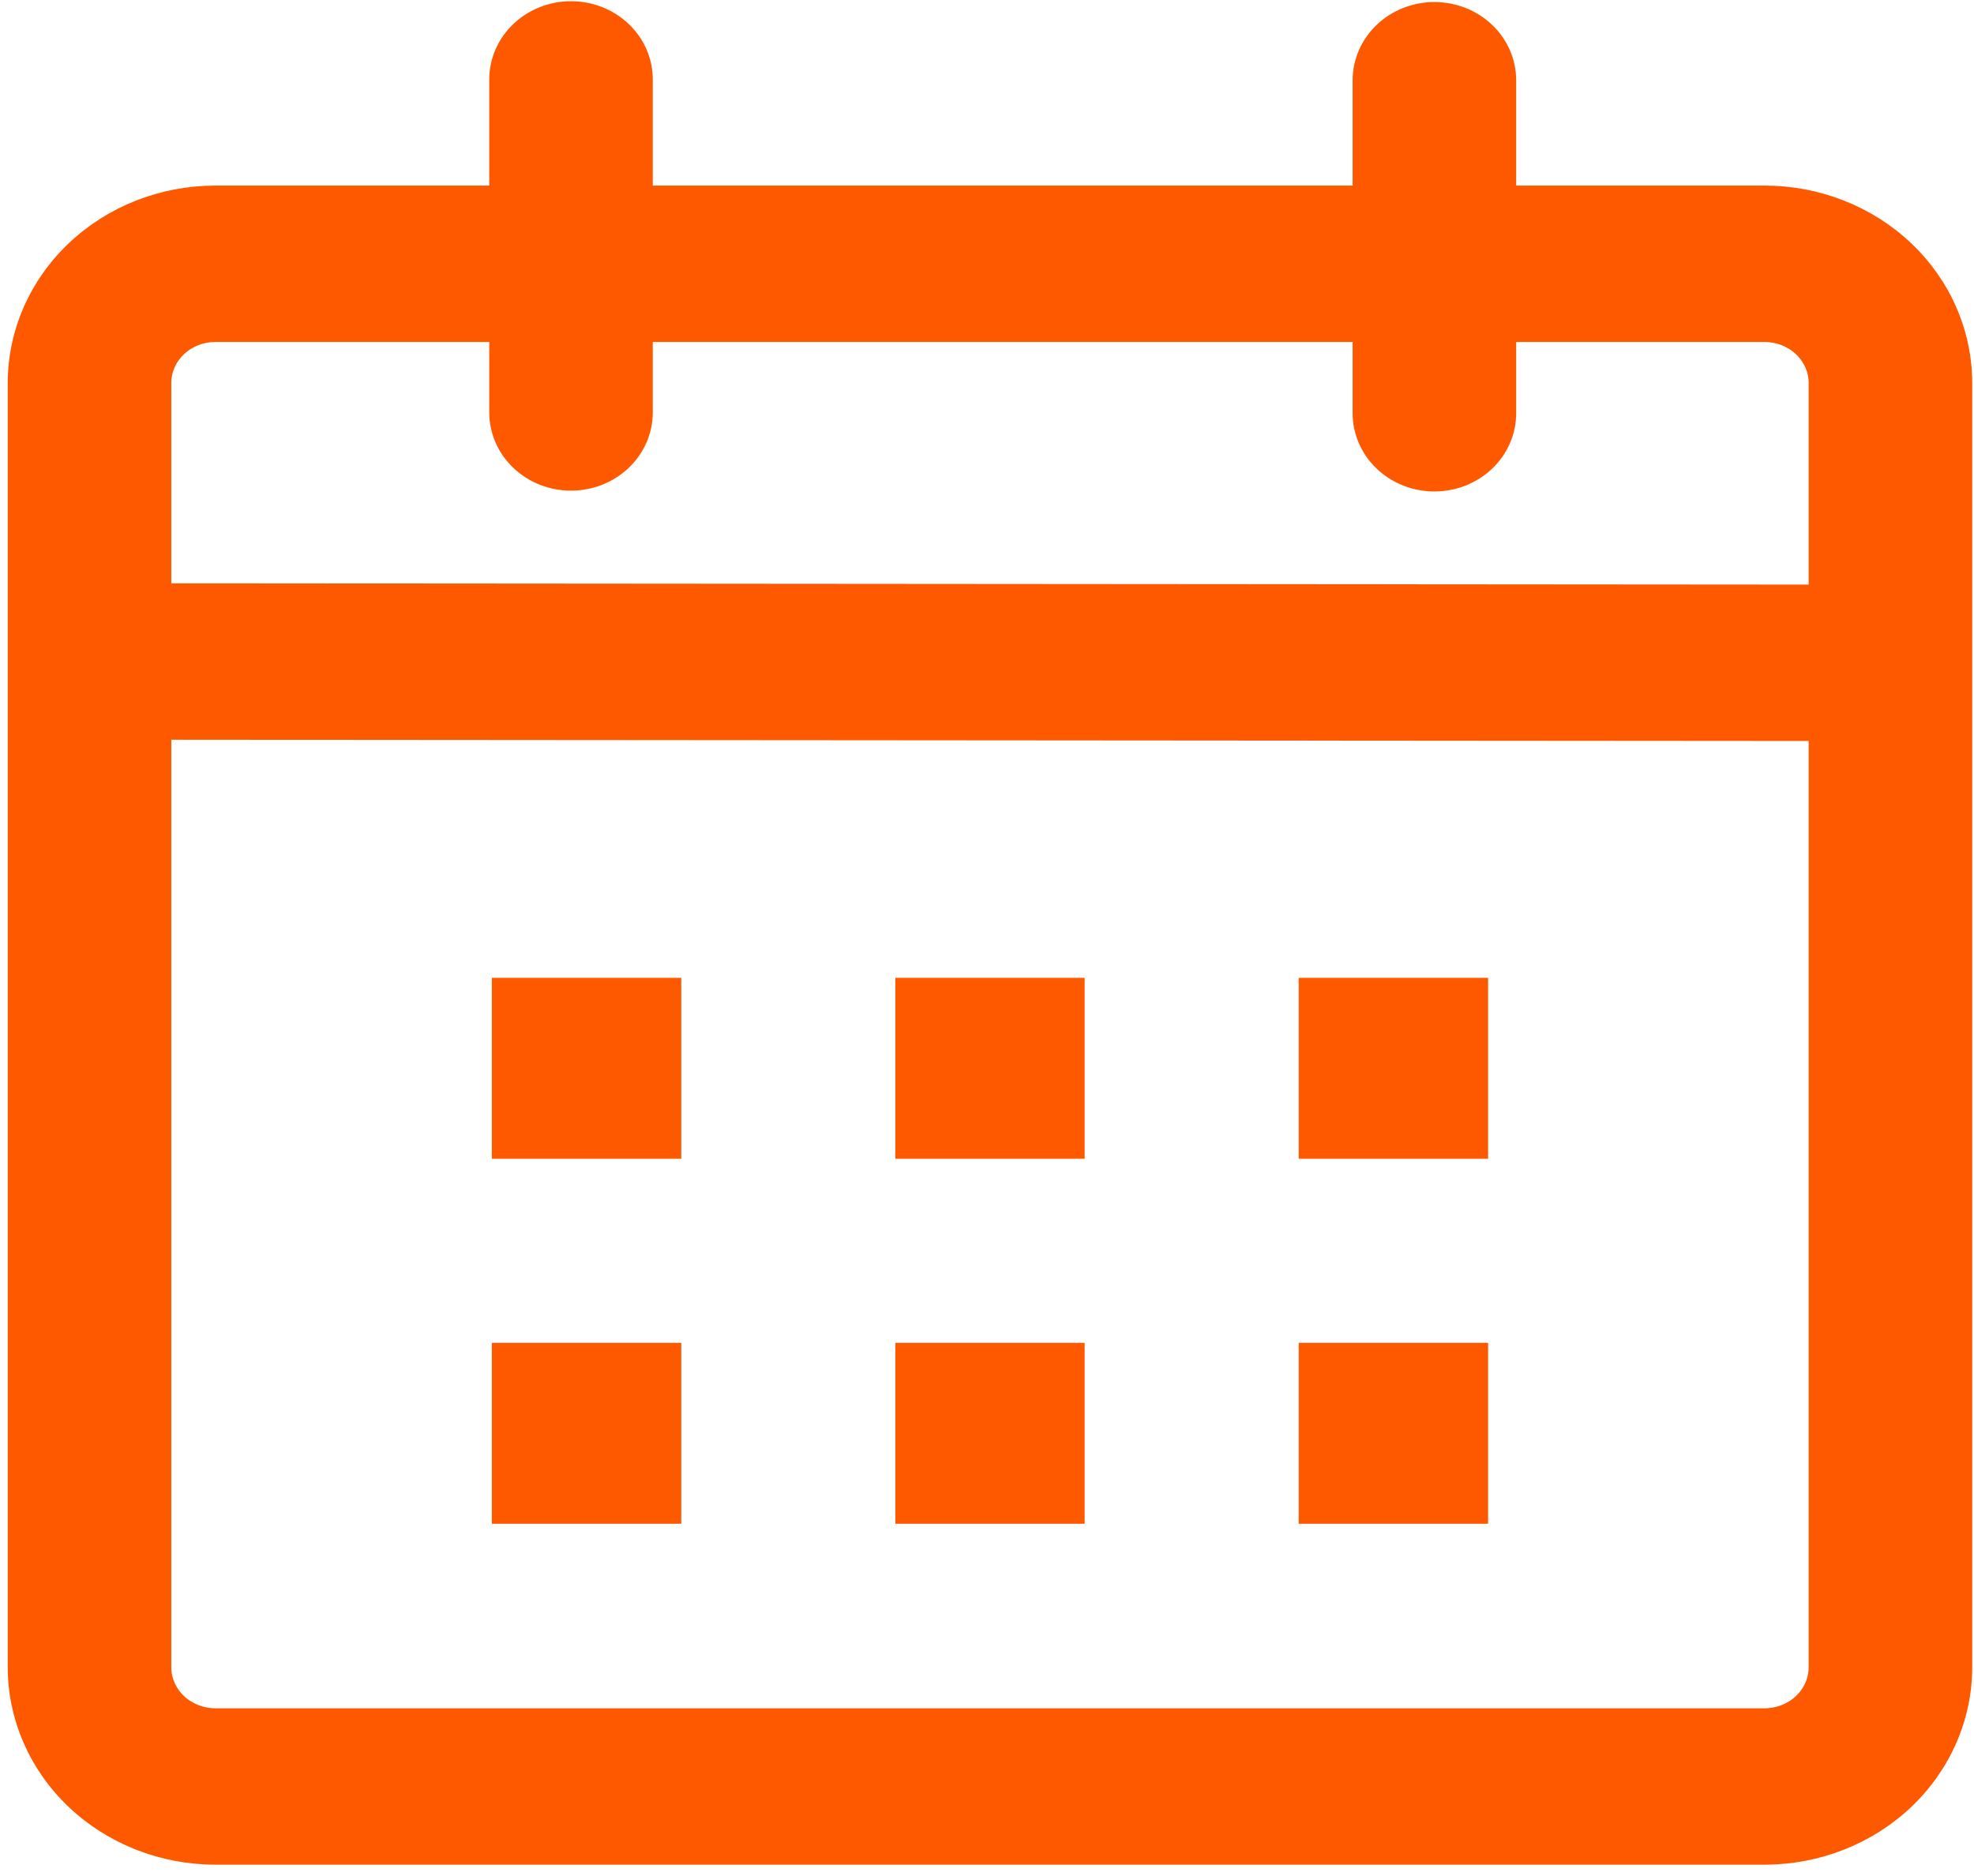 <svg width="141" height="134" viewBox="0 0 141 134" fill="none" xmlns="http://www.w3.org/2000/svg">
<path d="M140.373 27.361V27.361C140.371 23.744 138.853 20.28 136.163 17.732C133.474 15.184 129.832 13.757 126.041 13.757H107.798V5.735C107.798 4.376 107.229 3.079 106.224 2.127C105.221 1.176 103.865 0.646 102.457 0.646C101.049 0.646 99.693 1.176 98.69 2.127C97.686 3.079 97.116 4.376 97.116 5.735V13.757H46.128V5.676C46.128 4.317 45.559 3.02 44.554 2.068C43.551 1.117 42.195 0.587 40.787 0.587C39.38 0.587 38.026 1.116 37.023 2.066C36.019 3.016 35.448 4.311 35.446 5.668V5.669V13.757H15.385C11.593 13.757 7.952 15.184 5.263 17.732C2.572 20.28 1.055 23.744 1.053 27.361V27.361L1.053 119.092L1.053 119.093C1.055 122.71 2.572 126.173 5.263 128.722C7.952 131.27 11.593 132.697 15.385 132.697H126.041C129.832 132.697 133.474 131.27 136.163 128.722C138.853 126.173 140.371 122.71 140.373 119.093V119.092V27.361ZM48.162 96.922V96.422H47.662H36.133H35.633V96.922V107.843V108.343H36.133H47.662H48.162V107.843V96.922ZM76.974 96.922V96.422H76.474H64.952H64.452V96.922V107.843V108.343H64.952H76.474H76.974V107.843V96.922ZM105.793 96.922V96.422H105.293H93.764H93.264V96.922V107.843V108.343H93.764H105.293H105.793V107.843V96.922ZM48.162 70.85V70.35H47.662H36.133H35.633V70.85V81.772V82.272H36.133H47.662H48.162V81.772V70.85ZM76.974 70.85V70.35H76.474H64.952H64.452V70.85V81.772V82.272H64.952H76.474H76.974V81.772V70.85ZM105.793 70.85V70.35H105.293H93.764H93.264V70.85V81.772V82.272H93.764H105.293H105.793V81.772V70.85ZM11.735 119.092V52.34L129.69 52.431V119.092C129.69 119.539 129.597 119.983 129.416 120.397C129.235 120.812 128.969 121.191 128.631 121.511C128.293 121.831 127.891 122.086 127.446 122.261C127.001 122.436 126.524 122.526 126.041 122.526H15.385C14.902 122.526 14.424 122.436 13.979 122.261C13.535 122.086 13.132 121.831 12.794 121.511C12.457 121.191 12.19 120.812 12.009 120.397C11.828 119.983 11.735 119.54 11.735 119.092ZM15.385 23.928H35.446V29.459C35.446 30.818 36.016 32.115 37.02 33.067C38.023 34.018 39.379 34.548 40.787 34.548C42.195 34.548 43.551 34.018 44.554 33.067C45.559 32.115 46.128 30.818 46.128 29.459V23.928H97.116V29.518C97.116 30.877 97.686 32.174 98.69 33.126C99.693 34.077 101.049 34.607 102.457 34.607C103.865 34.607 105.221 34.077 106.224 33.126C107.229 32.174 107.798 30.877 107.798 29.518V23.928H126.041C126.524 23.928 127.001 24.018 127.446 24.193C127.891 24.367 128.293 24.623 128.631 24.943C128.969 25.263 129.235 25.642 129.416 26.056C129.597 26.471 129.69 26.914 129.69 27.361V42.26L11.735 42.169V27.361C11.735 26.914 11.828 26.471 12.009 26.056C12.19 25.642 12.457 25.263 12.794 24.943C13.132 24.623 13.535 24.367 13.979 24.193C14.424 24.018 14.902 23.928 15.385 23.928Z" fill="#FF5900" stroke="#FF5900"/>
</svg>
